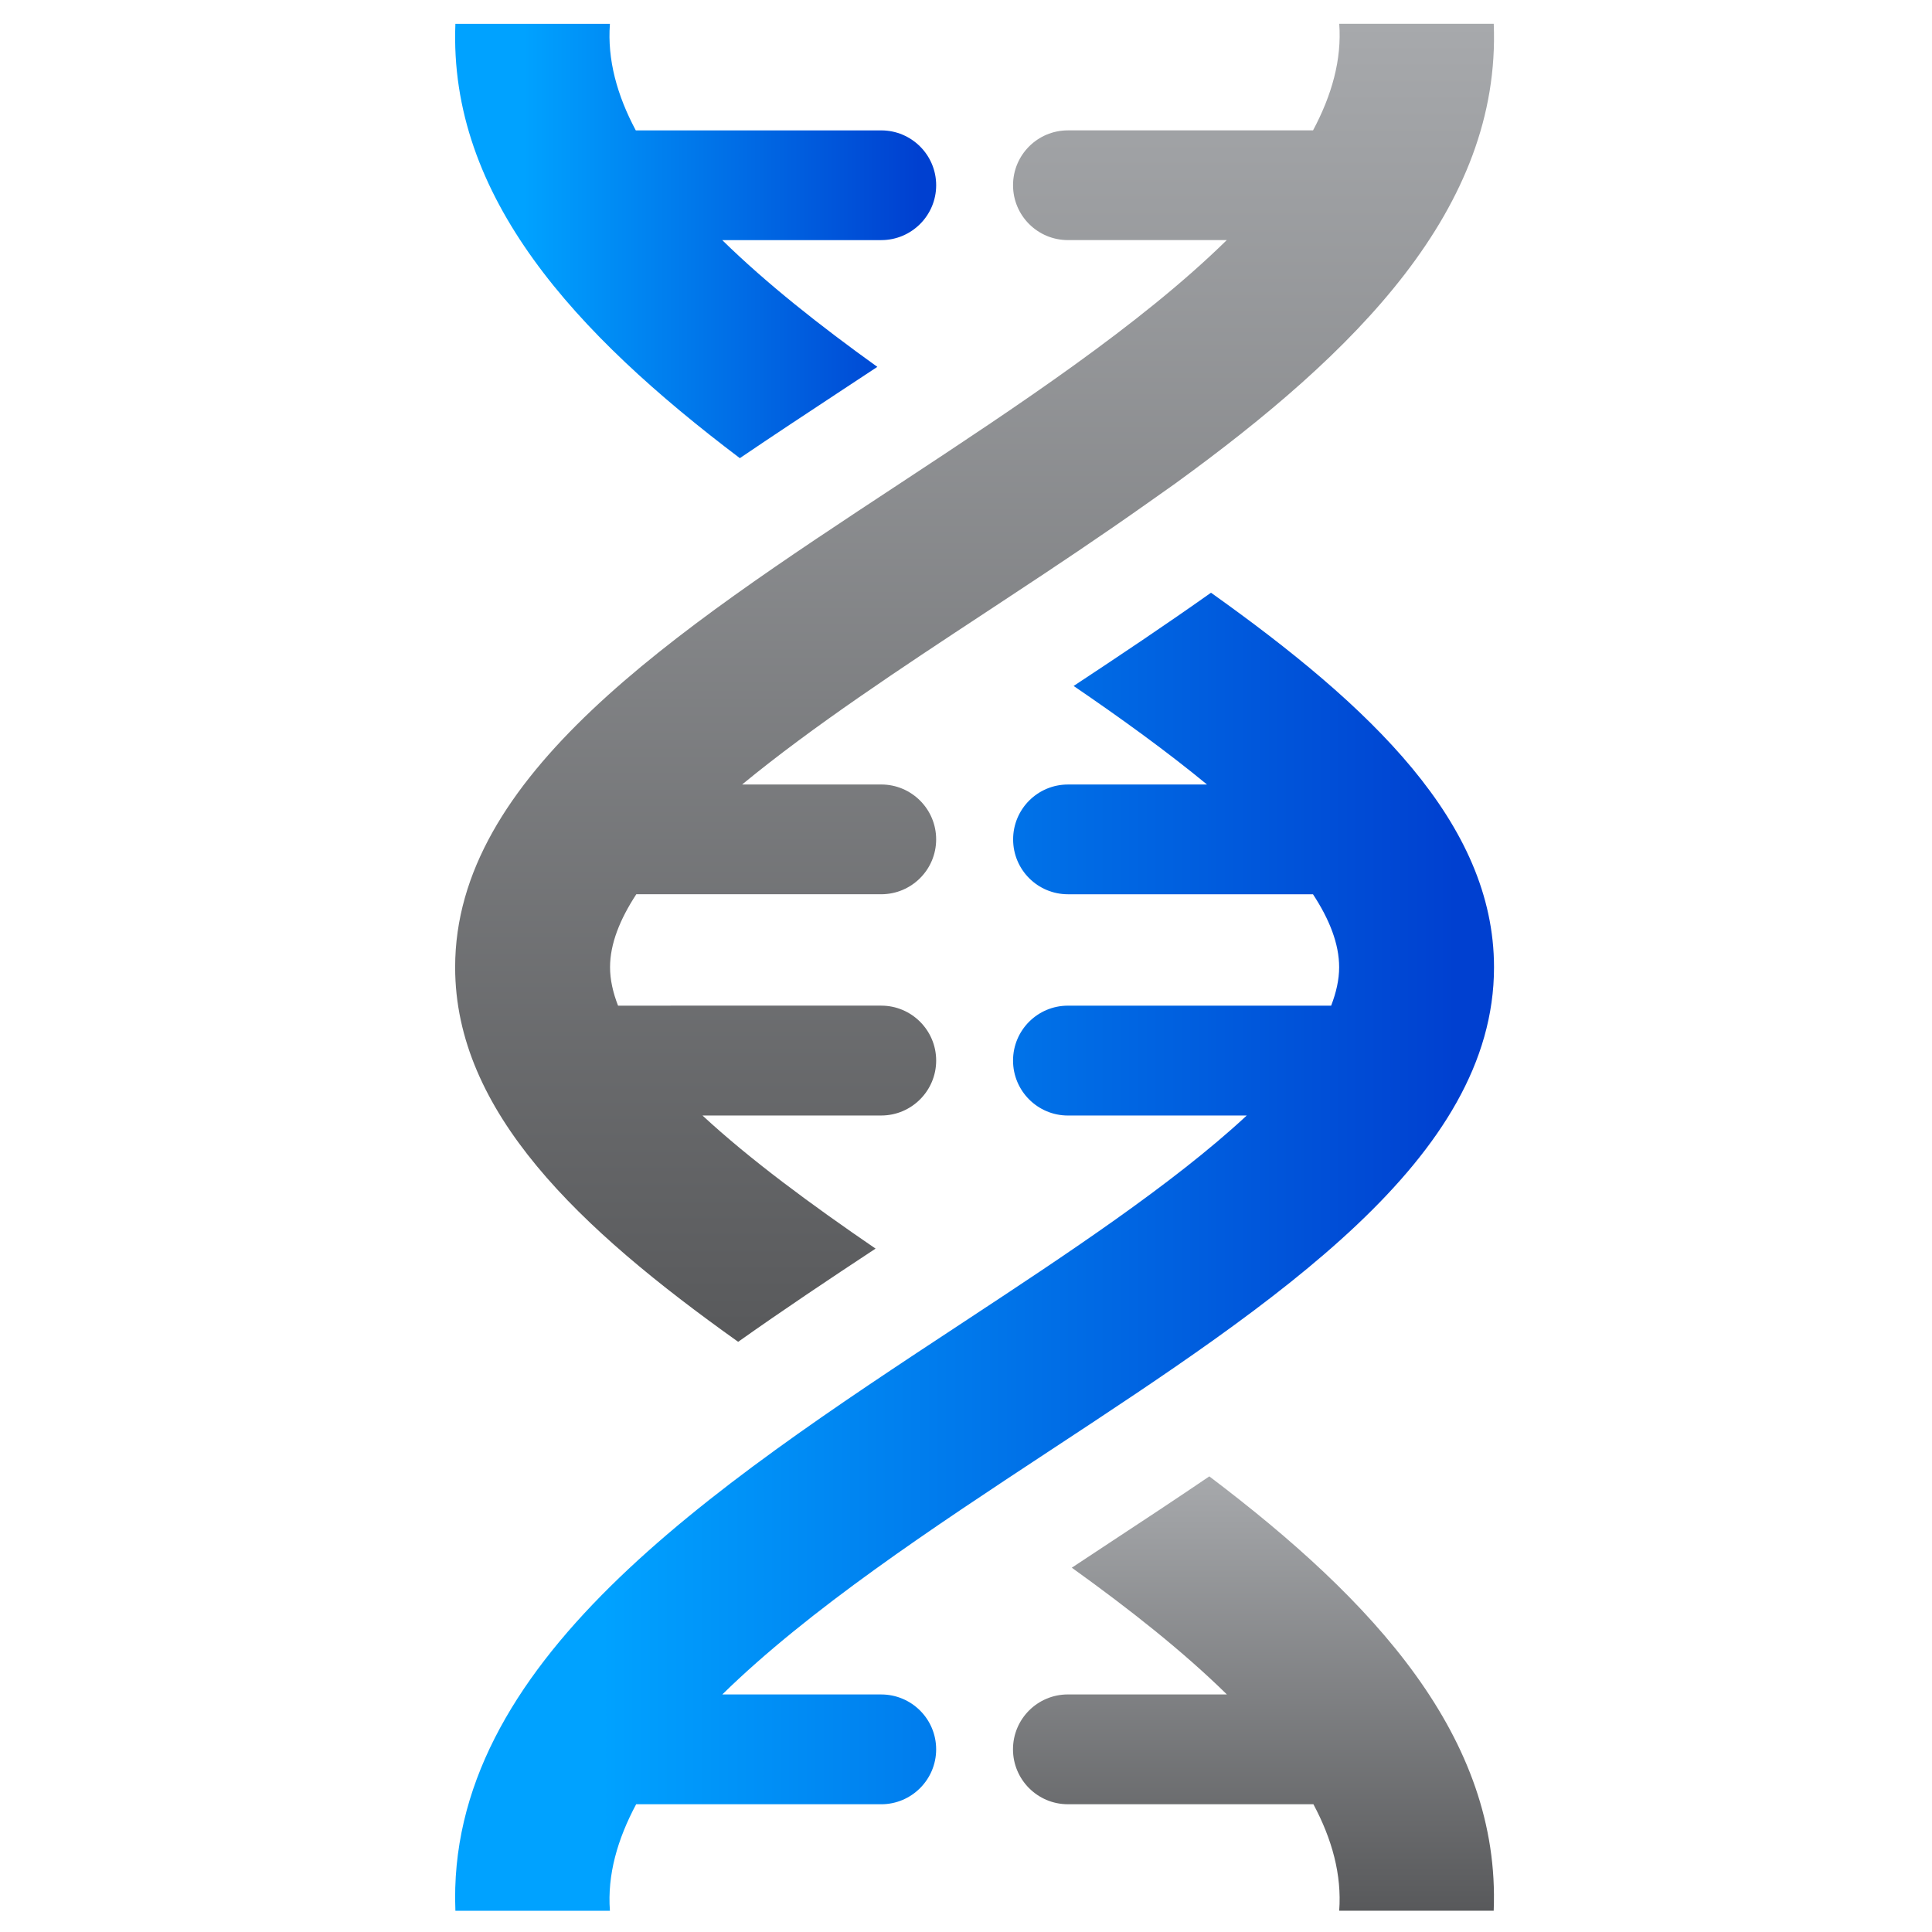 <?xml version="1.0" encoding="utf-8"?>
<!-- Generator: Adobe Illustrator 15.0.0, SVG Export Plug-In . SVG Version: 6.00 Build 0)  -->
<!DOCTYPE svg PUBLIC "-//W3C//DTD SVG 1.1//EN" "http://www.w3.org/Graphics/SVG/1.1/DTD/svg11.dtd">
<svg version="1.1" id="Layer_1" xmlns="http://www.w3.org/2000/svg" xmlns:xlink="http://www.w3.org/1999/xlink" x="0px" y="0px"
	 width="100px" height="100px" viewBox="0 0 100 100" enable-background="new 0 0 100 100" xml:space="preserve">
<g>
	<g>
		
			<linearGradient id="SVGID_1_" gradientUnits="userSpaceOnUse" x1="-2487.555" y1="3361.548" x2="-2487.555" y2="3429.767" gradientTransform="matrix(1 0 0 -1 2538 3431)">
			<stop  offset="0" style="stop-color:#58595B"/>
			<stop  offset="1" style="stop-color:#A7A9AC"/>
		</linearGradient>
		<path fill="url(#SVGID_1_)" d="M52.441,30.76c2.087-1.373,4.543-3.01,6.957-4.72l1.425-1.007
			c9.347-6.782,16.877-14.224,16.493-23.8h-7.997c0.137,1.852-0.384,3.693-1.356,5.515H55.275c-1.571,0-2.84,1.272-2.84,2.839
			c0,1.568,1.269,2.84,2.84,2.84c0,0,0.003,0,0.007,0h8.216c-4.485,4.404-10.904,8.635-16.893,12.58
			c-11.85,7.799-23.047,15.168-23.047,25.058c0,7.479,6.403,13.517,14.649,19.387c2.348-1.662,4.744-3.265,7.113-4.824
			c-3.334-2.28-6.5-4.61-8.96-6.89h9.246c0.004,0,0.007,0,0.007,0c1.567,0,2.843-1.275,2.843-2.844c0-1.567-1.275-2.842-2.843-2.842
			H31.99c-0.263-0.676-0.414-1.342-0.414-1.988c0-1.208,0.508-2.476,1.359-3.778h12.67c0.004,0,0.007,0,0.007,0
			c1.567,0,2.843-1.271,2.843-2.84c0-1.569-1.275-2.841-2.843-2.841h-7.2c3.644-3.003,8.253-6.042,12.597-8.9
			C51.487,31.39,51.965,31.076,52.441,30.76z"/>
		
			<linearGradient id="SVGID_2_" gradientUnits="userSpaceOnUse" x1="-2473.119" y1="3332.102" x2="-2473.119" y2="3354.583" gradientTransform="matrix(1 0 0 -1 2538 3431)">
			<stop  offset="0" style="stop-color:#58595B"/>
			<stop  offset="1" style="stop-color:#A7A9AC"/>
		</linearGradient>
		<path fill="url(#SVGID_2_)" d="M62.594,76.417c-1.713,1.164-3.453,2.312-5.186,3.451c-0.612,0.403-1.262,0.835-1.932,1.276
			c2.968,2.131,5.75,4.322,8.027,6.56h-8.223c-0.004,0-0.008,0-0.008,0c-1.57,0-2.84,1.27-2.84,2.841c0,1.565,1.27,2.842,2.84,2.842
			h12.709c0.97,1.815,1.473,3.656,1.336,5.512h7.996C77.676,89.938,71.1,82.847,62.594,76.417z"/>
	</g>
	<g>
		
			<linearGradient id="SVGID_3_" gradientUnits="userSpaceOnUse" x1="-2514.443" y1="3366.211" x2="-2460.67" y2="3366.211" gradientTransform="matrix(1 0 0 -1 2538 3431)">
			<stop  offset="0.141" style="stop-color:#00A2FF"/>
			<stop  offset="0.963" style="stop-color:#0040D0"/>
		</linearGradient>
		<path fill="url(#SVGID_3_)" d="M62.681,30.679c-2.345,1.662-4.743,3.265-7.108,4.825c-0.008-0.005-0.014-0.01-0.023-0.013
			c2.477,1.689,4.855,3.41,6.924,5.115h-7.195c-1.571,0-2.84,1.272-2.84,2.841c0,1.57,1.269,2.84,2.84,2.84c0,0,0.003,0,0.007,0
			H67.96c0.854,1.302,1.354,2.569,1.354,3.778c0,0.646-0.154,1.313-0.414,1.988H55.275c-1.571,0-2.84,1.273-2.84,2.842
			c0,1.567,1.269,2.844,2.84,2.844c0,0,0.003,0,0.007,0h9.249c-3.842,3.57-9.444,7.259-14.652,10.688
			c-13.206,8.69-26.819,17.678-26.308,30.473h7.998c-0.139-1.854,0.387-3.695,1.358-5.512h12.685c1.567,0,2.843-1.275,2.843-2.842
			c0-1.571-1.275-2.841-2.843-2.841c0,0-0.003,0-0.007,0h-8.219c4.492-4.403,10.904-8.636,16.896-12.581
			C66.136,67.325,77.33,59.957,77.33,50.065C77.33,42.585,70.928,36.55,62.681,30.679z"/>
		
			<linearGradient id="SVGID_4_" gradientUnits="userSpaceOnUse" x1="-2514.442" y1="3418.525" x2="-2489.544" y2="3418.525" gradientTransform="matrix(1 0 0 -1 2538 3431)">
			<stop  offset="0.141" style="stop-color:#00A2FF"/>
			<stop  offset="0.963" style="stop-color:#0040D0"/>
		</linearGradient>
		<path fill="url(#SVGID_4_)" d="M38.294,23.714c1.713-1.162,3.453-2.31,5.186-3.452c0.612-0.402,1.265-0.833,1.931-1.273
			c-2.971-2.133-5.747-4.325-8.028-6.561h8.223c0.004,0,0.007,0,0.007,0c1.567,0,2.843-1.272,2.843-2.84
			c0-1.567-1.275-2.839-2.843-2.839H32.908c-0.972-1.822-1.478-3.663-1.339-5.515h-7.998C23.215,10.193,29.79,17.284,38.294,23.714z
			"/>
	</g>
</g>
</svg>
